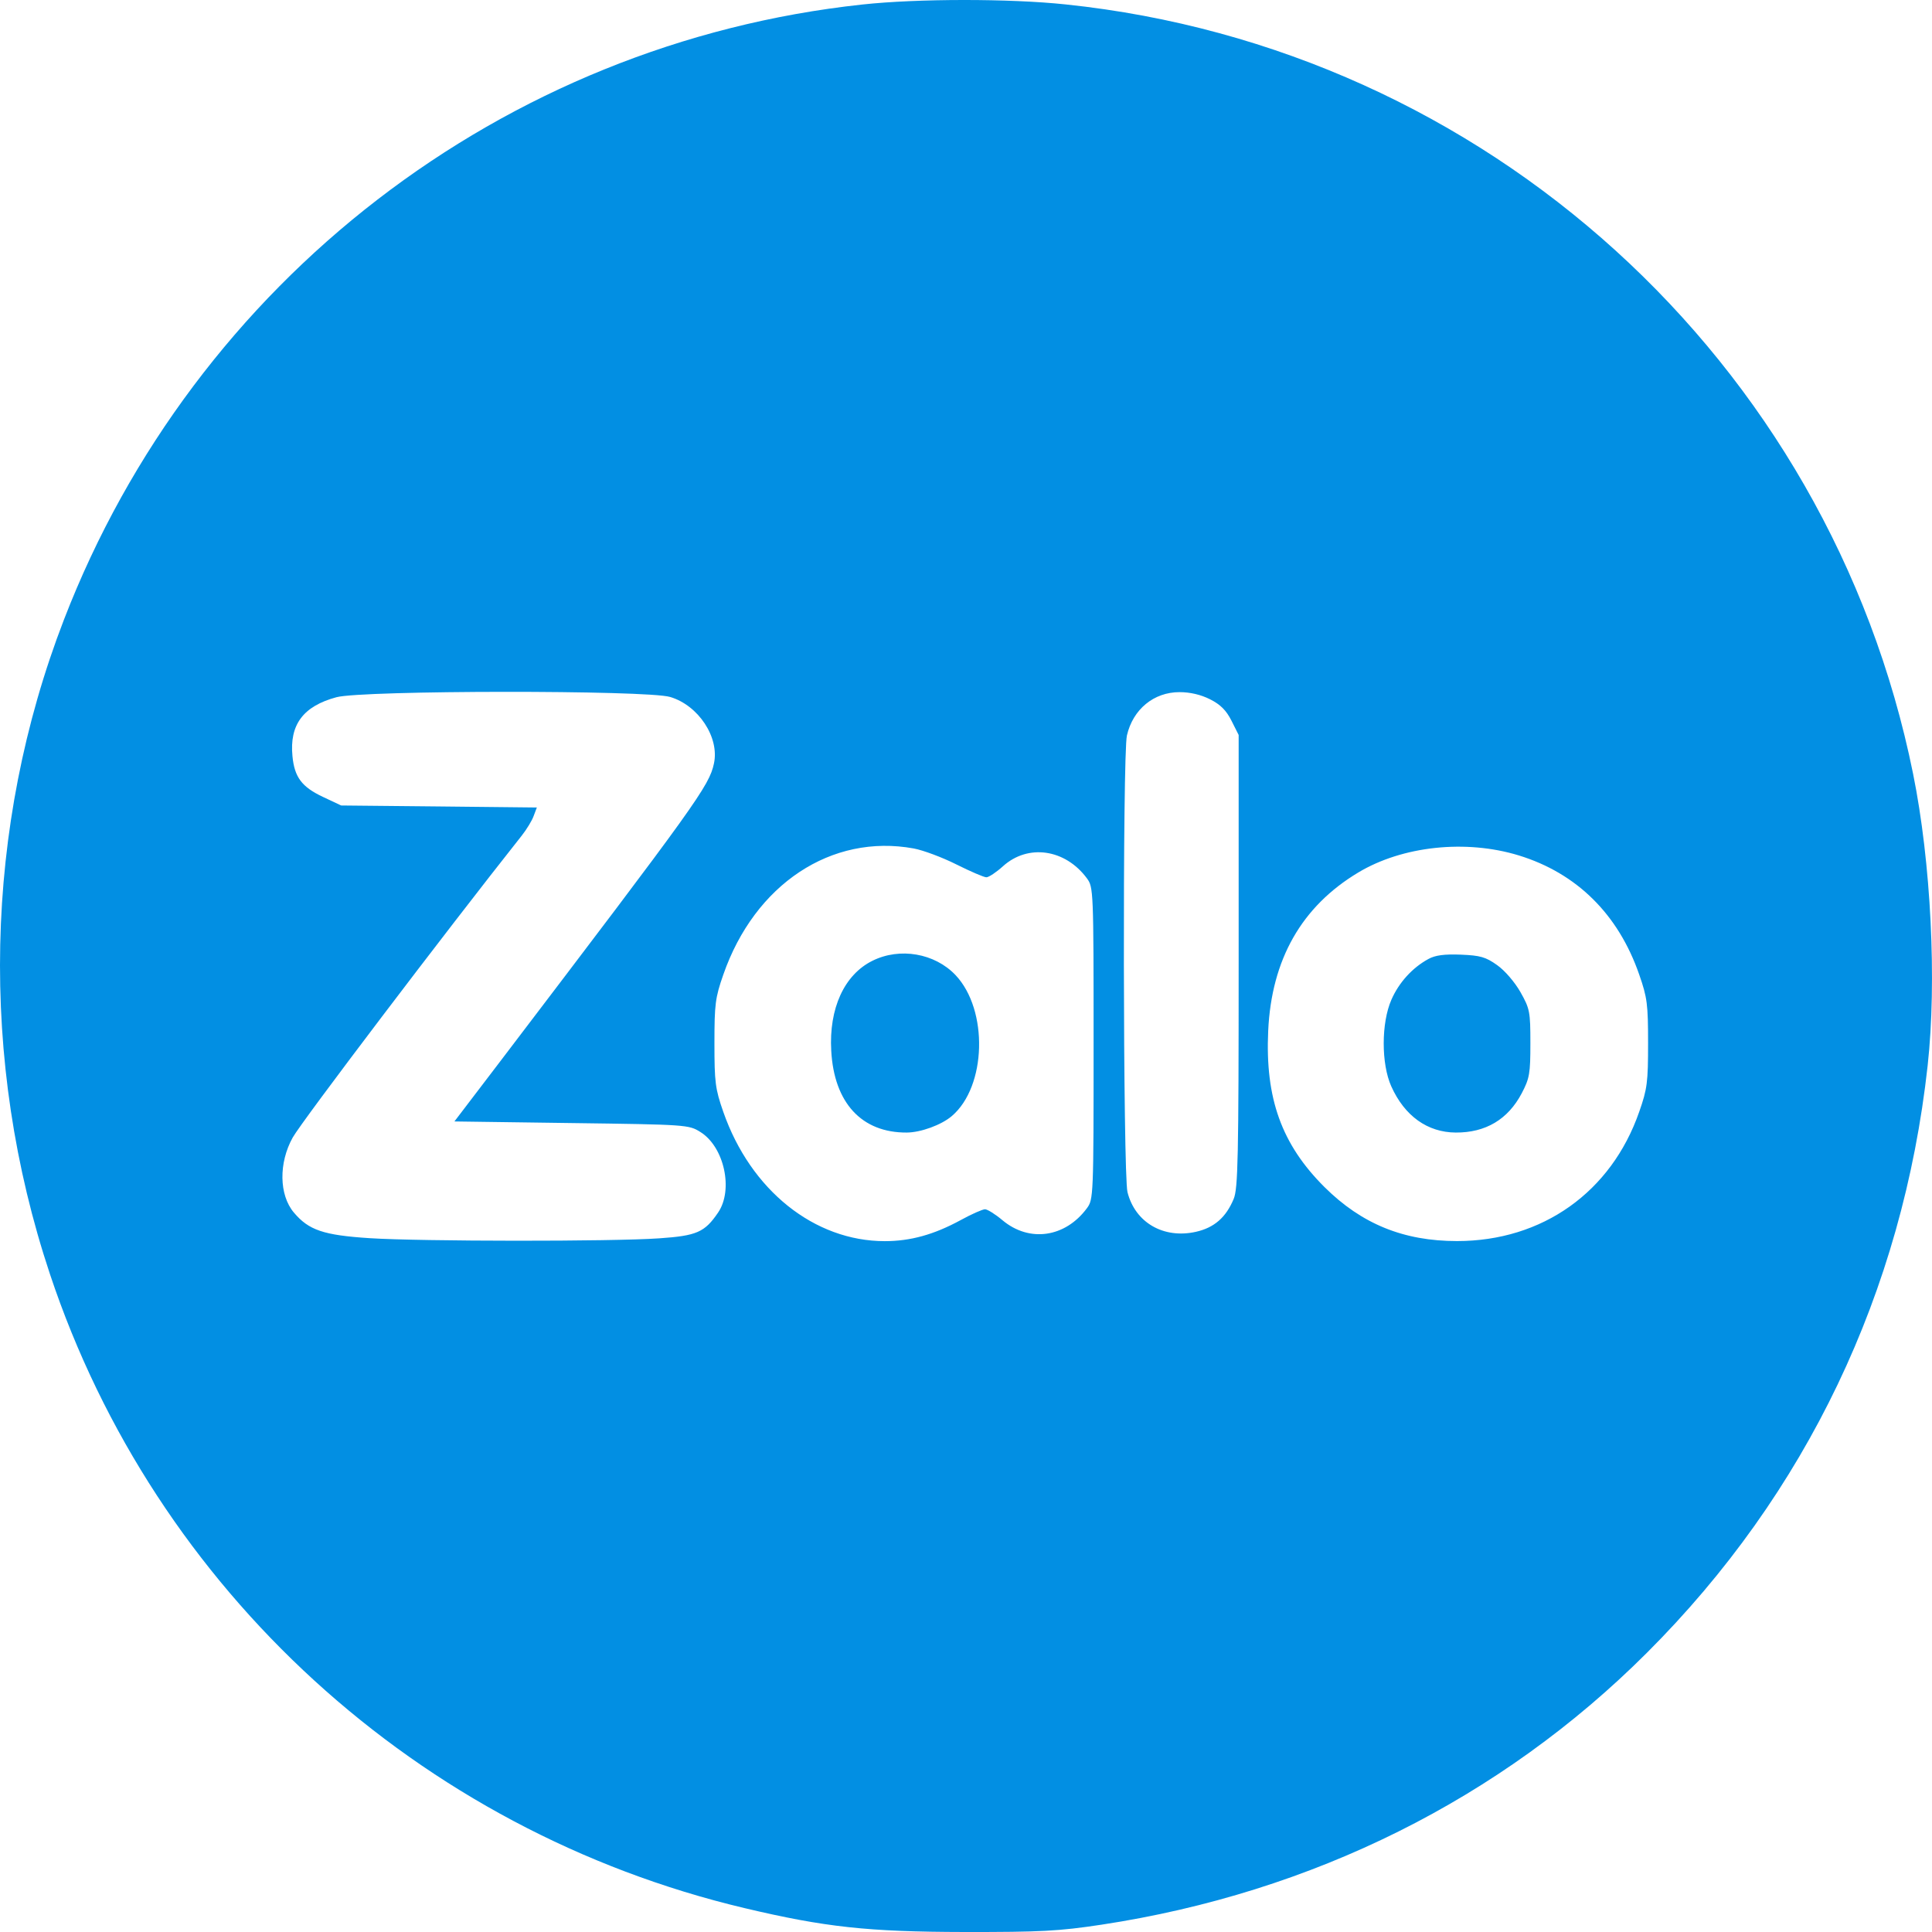 <svg width="24" height="24" viewBox="0 0 24 24" fill="none" xmlns="http://www.w3.org/2000/svg">
<path fill-rule="evenodd" clip-rule="evenodd" d="M10.713 0.056C6.251 0.537 2.419 3.49 0.795 7.696C-0.201 10.275 -0.263 13.174 0.62 15.826C1.929 19.756 5.199 22.742 9.248 23.703C10.248 23.94 10.781 23.998 11.981 24C12.929 24.001 13.149 23.99 13.684 23.909C16.304 23.511 18.642 22.346 20.457 20.533C22.439 18.554 23.636 16.05 23.946 13.237C24.061 12.191 23.988 10.712 23.765 9.612C22.727 4.477 18.457 0.601 13.239 0.055C12.54 -0.019 11.398 -0.018 10.713 0.056ZM8.325 8.658C8.676 8.762 8.939 9.16 8.869 9.484C8.809 9.764 8.66 9.97 6.219 13.178L5.645 13.931L7.1 13.951C8.53 13.97 8.557 13.972 8.7 14.062C8.996 14.245 9.113 14.779 8.921 15.062C8.754 15.308 8.656 15.351 8.189 15.383C7.609 15.424 5.229 15.422 4.591 15.381C4.019 15.344 3.835 15.282 3.65 15.062C3.466 14.843 3.461 14.446 3.636 14.131C3.75 13.927 5.529 11.582 6.48 10.382C6.54 10.306 6.608 10.196 6.629 10.137L6.669 10.031L5.453 10.018L4.238 10.006L4.013 9.9C3.749 9.776 3.658 9.655 3.633 9.393C3.595 9.002 3.767 8.772 4.18 8.661C4.504 8.574 8.034 8.571 8.325 8.658ZM15.032 8.687C15.161 8.752 15.233 8.824 15.298 8.953L15.387 9.13V11.938C15.387 14.387 15.379 14.765 15.325 14.894C15.229 15.124 15.083 15.251 14.856 15.302C14.454 15.392 14.101 15.187 14.006 14.809C13.951 14.588 13.944 9.373 13.999 9.136C14.074 8.811 14.333 8.598 14.652 8.598C14.784 8.598 14.917 8.629 15.032 8.687ZM11.351 10.54C11.469 10.562 11.707 10.651 11.882 10.739C12.056 10.826 12.223 10.898 12.253 10.898C12.283 10.898 12.376 10.836 12.459 10.761C12.77 10.48 13.232 10.546 13.502 10.911C13.583 11.021 13.585 11.056 13.585 12.96C13.585 14.863 13.583 14.899 13.502 15.009C13.232 15.374 12.787 15.437 12.454 15.159C12.364 15.083 12.266 15.022 12.236 15.022C12.206 15.022 12.069 15.082 11.933 15.157C11.602 15.337 11.31 15.418 10.991 15.418C10.115 15.418 9.324 14.784 8.985 13.812C8.885 13.526 8.875 13.443 8.875 12.96C8.875 12.476 8.885 12.394 8.985 12.108C9.376 10.984 10.329 10.353 11.351 10.54ZM18.866 10.626C19.587 10.847 20.104 11.358 20.363 12.107C20.463 12.393 20.473 12.477 20.473 12.96C20.473 13.443 20.463 13.526 20.363 13.811C20.016 14.809 19.159 15.417 18.1 15.417C17.435 15.417 16.914 15.204 16.453 14.746C15.921 14.216 15.715 13.645 15.754 12.805C15.795 11.919 16.169 11.261 16.872 10.839C17.421 10.509 18.209 10.425 18.866 10.626ZM10.838 11.935C10.488 12.108 10.296 12.527 10.326 13.053C10.361 13.7 10.704 14.072 11.264 14.069C11.438 14.068 11.694 13.975 11.824 13.864C12.255 13.497 12.28 12.546 11.87 12.113C11.612 11.841 11.178 11.766 10.838 11.935ZM17.744 11.913C17.545 12.021 17.377 12.206 17.284 12.42C17.158 12.707 17.157 13.215 17.283 13.495C17.448 13.863 17.733 14.067 18.084 14.069C18.455 14.071 18.732 13.906 18.903 13.582C19.001 13.395 19.011 13.337 19.011 12.96C19.011 12.567 19.004 12.531 18.888 12.325C18.817 12.2 18.694 12.057 18.598 11.989C18.456 11.888 18.389 11.869 18.147 11.859C17.942 11.851 17.829 11.866 17.744 11.913Z" fill="#028FE3"/>
</svg>

